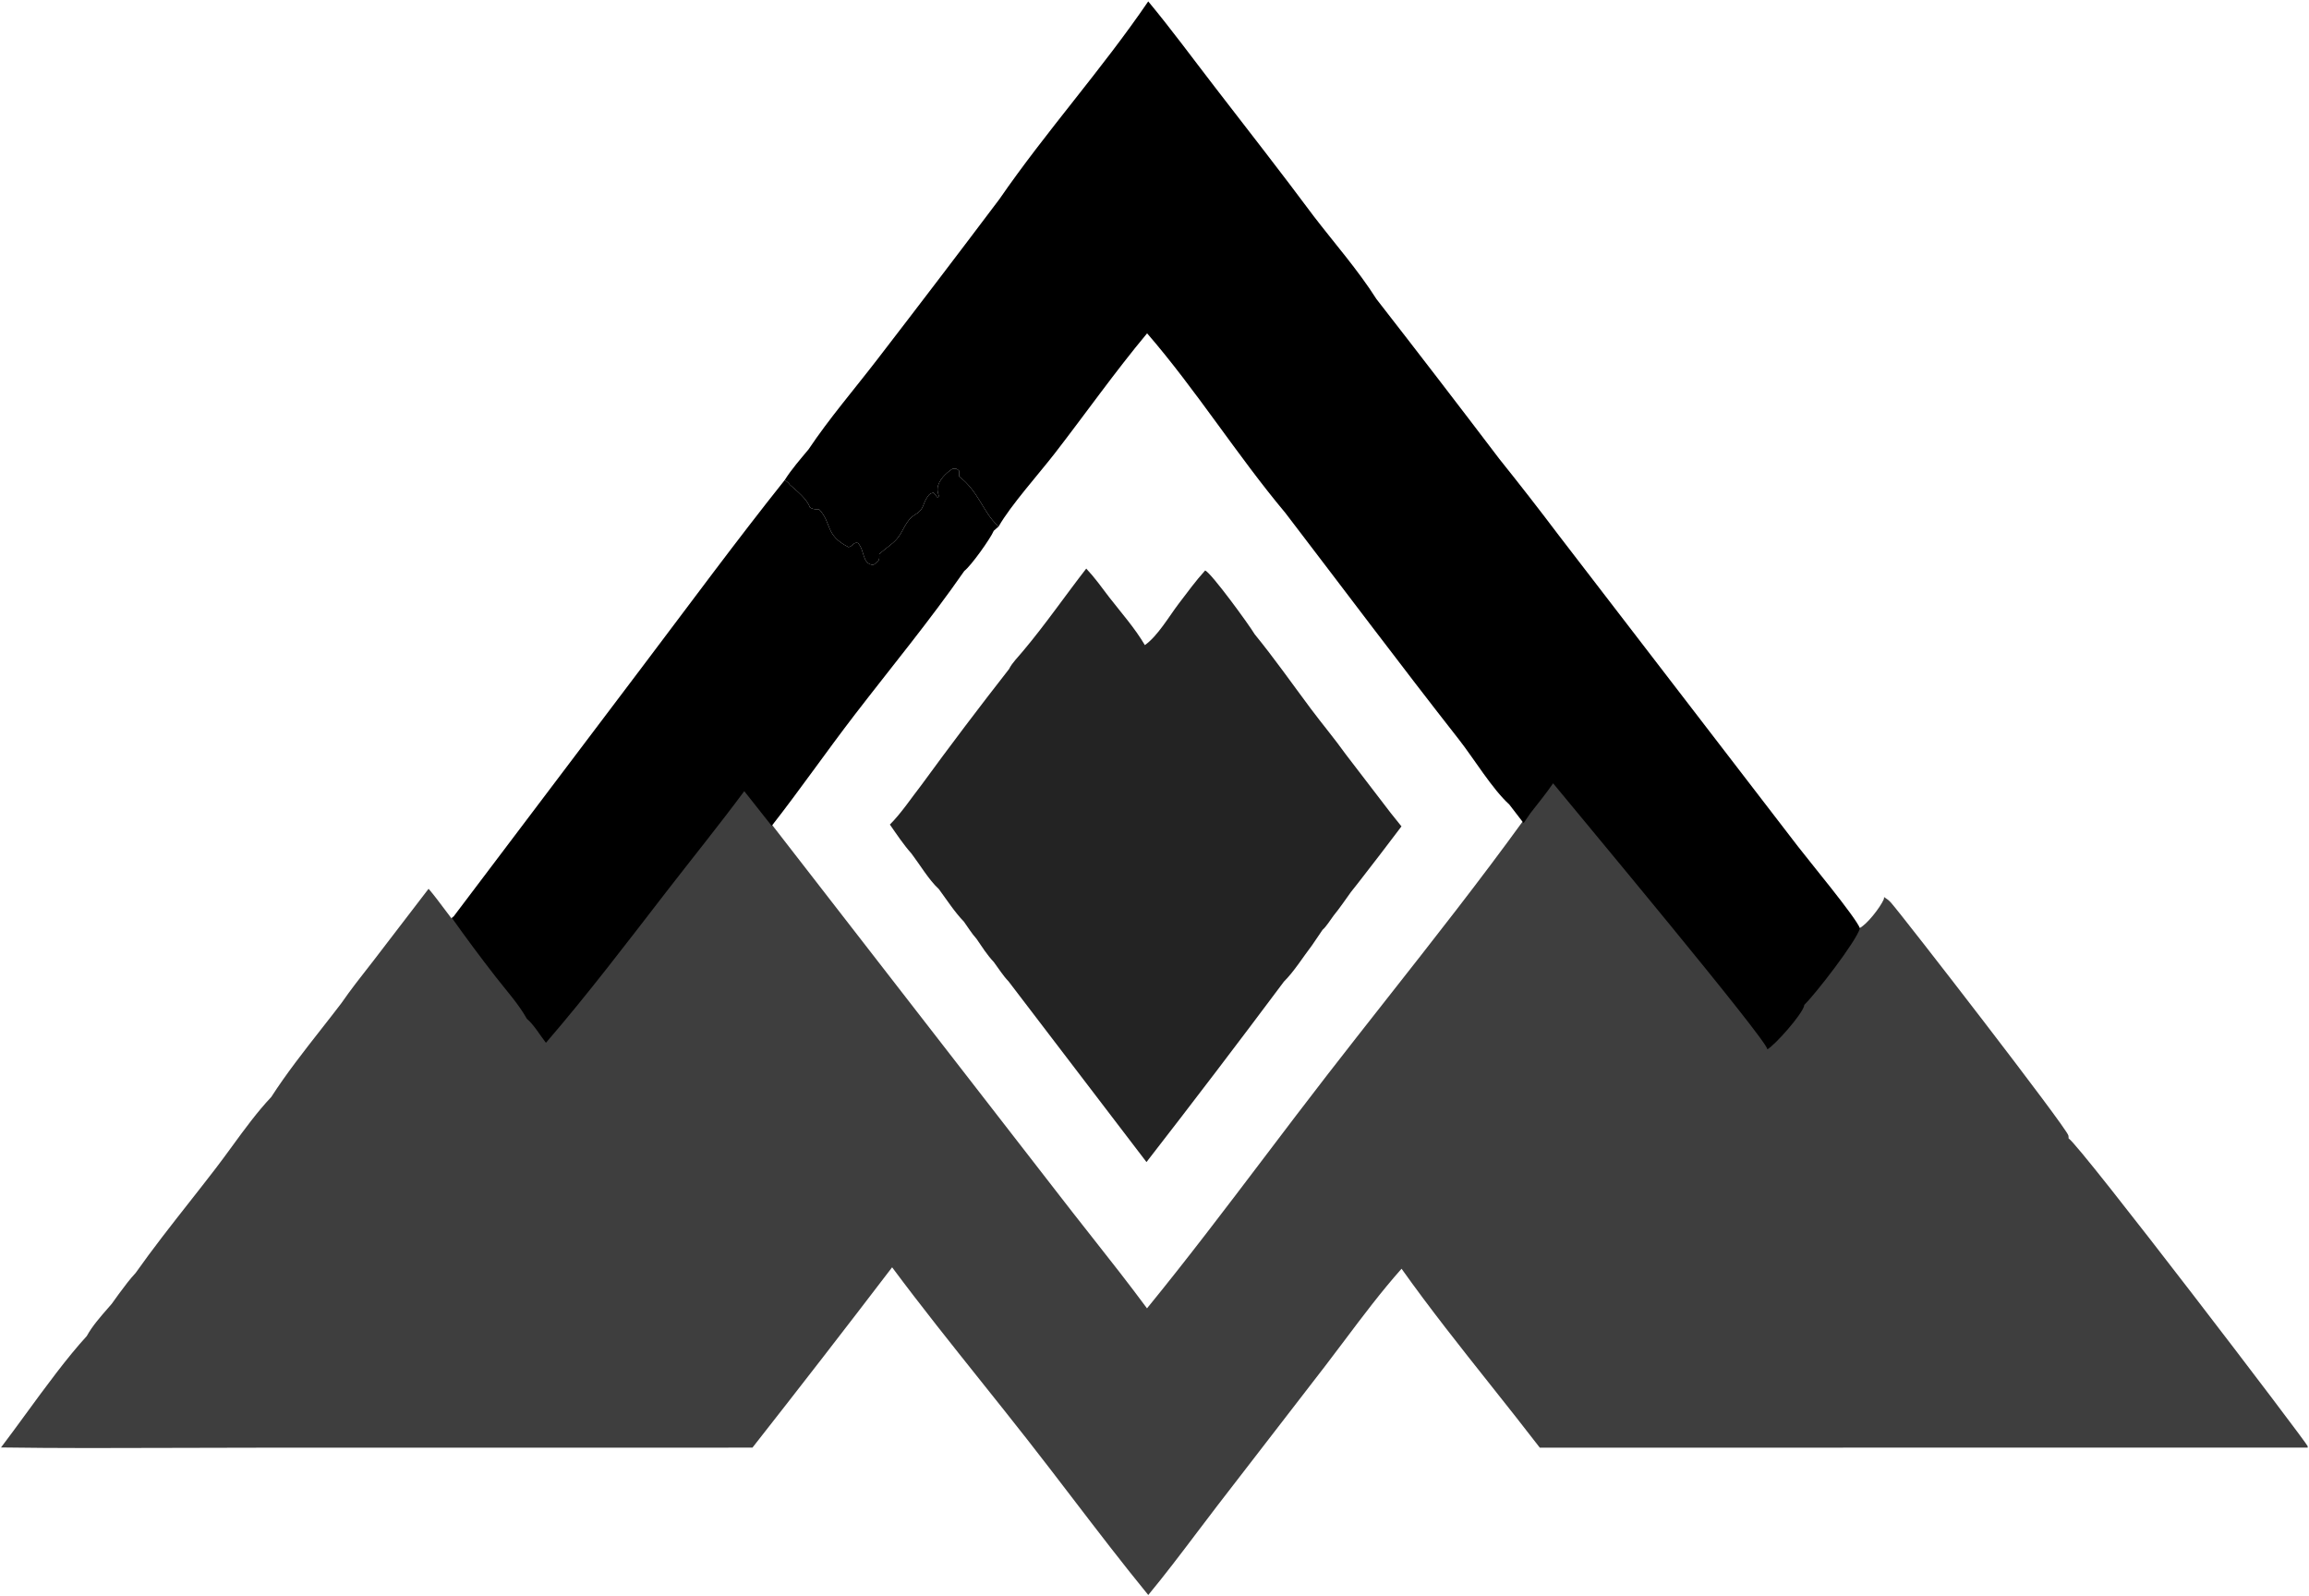 <svg width="852" height="589" viewBox="0 0 852 589" fill="none" xmlns="http://www.w3.org/2000/svg">
<path d="M400.819 209.797C403.903 213.093 406.551 216.74 409.261 220.343C413.705 226.059 418.778 231.79 422.441 238.029C427.128 234.772 431.421 227.36 434.938 222.743C438.101 218.612 441.174 214.352 444.682 210.505C446.871 211.259 460.964 230.638 462.97 234.028C470.212 242.898 476.804 252.306 483.654 261.479C487.893 267.155 492.496 272.618 496.607 278.379L513.13 299.94L517.129 304.927C511.879 311.893 506.574 318.817 501.212 325.698L498.521 329.095C496.432 332.002 494.405 334.995 492.146 337.771C490.949 339.335 489.454 341.846 488.003 343.102L484.146 348.775C480.854 353.066 477.547 358.431 473.751 362.205C457.057 384.557 440.155 406.75 423.043 428.785L372.123 362.087C370.119 360.021 368.421 357.281 366.689 354.961C364.236 352.377 362.304 349.295 360.29 346.364C358.595 344.527 357.145 342.096 355.661 340.06C352.236 336.539 349.345 331.999 346.404 328.038C342.713 324.642 339.411 319.016 336.324 314.952C333.362 311.633 330.902 307.901 328.361 304.257C332.609 299.994 336.24 294.477 339.956 289.712C350.515 275.245 361.312 260.958 372.347 246.852C373.436 244.571 375.962 242.126 377.582 240.118C385.721 230.442 393.04 219.8 400.819 209.797Z" fill="#232323"/>
<path fill-rule="evenodd" clip-rule="evenodd" d="M562.165 302.679C546.029 324.959 528.928 346.691 511.858 368.383C504.459 377.786 497.066 387.182 489.76 396.611C481.933 406.711 474.202 416.913 466.467 427.119C452.27 445.851 438.061 464.598 423.234 482.764C416.548 473.71 409.571 464.86 402.596 456.011C398.266 450.517 393.936 445.025 389.676 439.484L283.043 301.996C283.098 301.926 283.153 301.857 283.208 301.787L274.63 290.931C268.508 299.169 262.167 307.242 255.826 315.315L255.824 315.317L255.822 315.318L255.821 315.32L255.82 315.322C252.44 319.624 249.06 323.927 245.714 328.254C243.918 330.577 242.122 332.904 240.324 335.234C227.673 351.631 214.94 368.134 201.442 383.778C200.822 382.982 200.162 382.047 199.475 381.072L199.475 381.072C197.886 378.817 196.149 376.354 194.409 374.928C192.178 370.908 189.055 367.064 186.027 363.338L186.026 363.336L186.025 363.336C184.923 361.978 183.833 360.637 182.803 359.308C177.415 352.382 172.177 345.342 167.091 338.19L166.584 338.861C165.74 337.76 164.903 336.641 164.064 335.52L164.064 335.52C162.14 332.948 160.206 330.361 158.143 327.945L137.658 354.668C137.364 355.044 137.07 355.419 136.775 355.794C133.062 360.529 129.354 365.257 125.93 370.209C123.525 373.365 121.055 376.515 118.575 379.677L118.575 379.678L118.574 379.678C112.146 387.876 105.657 396.15 100.085 404.789C94.904 410.275 90.228 416.683 85.632 422.982C83.607 425.755 81.599 428.508 79.569 431.151C76.396 435.285 73.165 439.394 69.932 443.506C63.147 452.134 56.351 460.778 50.043 469.705C47.909 471.986 46.063 474.476 44.208 476.978C44.023 477.228 43.838 477.478 43.652 477.727L41.218 481.106C40.755 481.644 40.274 482.194 39.784 482.756L39.78 482.76L39.78 482.76C37.011 485.929 33.938 489.446 32.03 492.971C24.689 500.983 16.771 511.816 9.369 521.943C6.254 526.205 3.23 530.343 0.378 534.092C21.669 534.4 42.99 534.324 64.302 534.248H64.308C74.156 534.213 84.002 534.178 93.842 534.181L277.648 534.158C294.979 512.097 312.157 489.917 329.182 467.618C339.762 481.835 350.87 495.742 361.964 509.633L361.966 509.636C367.674 516.781 373.377 523.923 379.003 531.099C384.635 538.282 390.186 545.538 395.738 552.794L395.739 552.796C404.934 564.814 414.131 576.836 423.7 588.535C429.891 581.052 435.776 573.267 441.651 565.497L441.651 565.496C444.171 562.163 446.689 558.832 449.228 555.529L489.028 503.971C491.372 500.915 493.698 497.821 496.029 494.721L496.033 494.715L496.033 494.714C502.841 485.658 509.692 476.544 517.161 468.148C527.55 482.764 538.794 496.924 550.015 511.056L550.016 511.057C556.12 518.745 562.218 526.424 568.168 534.165L851.523 534.148C851.52 534.088 851.519 534.028 851.518 533.967C851.516 533.847 851.513 533.726 851.493 533.608C851.253 532.382 767.503 422.567 763.293 420.05C763.291 419.992 763.29 419.926 763.289 419.856V419.855C763.284 419.577 763.277 419.223 763.213 418.98C762.403 415.851 702.43 338.377 697.73 333.036C697.012 332.22 696.111 331.58 695.202 330.994C695.201 331.046 695.199 331.094 695.198 331.14C695.192 331.427 695.187 331.618 695.04 331.948C693.768 334.82 688.886 341.195 686.025 342.517C686.011 342.478 685.995 342.438 685.978 342.397C683.415 348.338 669.517 366.203 665.755 369.784C665.752 369.808 665.749 369.832 665.747 369.856C665.745 369.872 665.743 369.889 665.741 369.905C665.738 369.943 665.734 369.981 665.729 370.018C665.723 370.064 665.715 370.109 665.703 370.154C664.829 373.458 655.14 384.436 652.153 386.179C651.932 383.183 603.128 324.302 581.887 298.675L581.88 298.666L581.876 298.662L581.849 298.63L581.806 298.578L581.757 298.518C577.596 293.499 574.51 289.776 573.081 288.03C571.221 290.773 569.146 293.403 567.08 296.023L567.078 296.026C566.292 297.022 565.507 298.017 564.736 299.015L563.398 300.97L563.399 300.972C563.38 300.998 563.361 301.025 563.342 301.052L562.198 302.722L562.165 302.679Z" fill="#3E3E3E"/>
<path d="M423.688 0.515C432.192 10.753 440.076 21.508 448.206 32.044C460.438 47.896 472.79 63.702 484.743 79.763C492.404 89.743 501.168 99.73 507.881 110.329C523.114 129.9 538.228 149.563 553.223 169.317C560.653 178.576 567.943 187.944 575.093 197.421L663.361 312.247C667.228 317.312 684.808 338.486 686.298 342.517C685 347.296 669.727 367.003 665.755 370.784C665.738 370.907 665.735 371.033 665.703 371.154C664.829 374.458 655.14 385.436 652.153 387.179C651.888 383.587 581.783 299.658 573.081 289.03C570.513 292.817 567.534 296.391 564.736 300.015L562.198 303.722L556.924 296.862C550.562 291.066 543.861 279.923 538.283 272.812C516.628 245.206 495.587 217.088 474.259 189.226C456.414 167.923 441.43 143.977 423.273 122.991C411.384 137.233 400.568 152.608 389.202 167.289C383.458 174.708 372.874 186.538 368.504 194.246C368.354 194.114 368.202 193.984 368.054 193.85C362.793 189.063 361.083 181.29 353.975 175.879L353.873 173.669C352.787 172.763 352.835 172.883 351.408 173.008C349.084 174.557 346.344 177.1 345.959 180.053C345.816 181.146 346.184 182.29 346.562 183.297L345.855 183.5L344.486 181.8C343.255 182.066 343.018 182.204 342.27 183.261C340.309 186.033 341.161 187.804 337.71 189.872C334.065 192.056 333.512 195.859 330.961 198.84C329.18 200.921 326.441 202.514 324.433 204.505C324.44 204.785 324.45 205.065 324.454 205.345C324.464 206.151 324.397 206.543 323.915 207.216L322.24 208.462C318.003 208.097 319.21 203.207 316.582 200.36C314.836 199.938 314.961 201.43 313.109 201.882C304.273 197.454 307.038 192.915 302.188 187.89C301.148 187.916 300.287 187.995 299.33 187.5C299.152 187.408 298.993 187.283 298.825 187.175C297.717 184.015 293.921 181.068 291.417 178.833C291.072 178.139 290.171 177.615 289.561 177.131C292.015 173.204 295.409 169.35 298.366 165.786C305.968 154.418 315.238 143.644 323.593 132.779C338.764 113.093 353.826 93.324 368.778 73.473C386.028 48.445 406.58 25.626 423.688 0.515Z" fill="black"/>
<path d="M323.915 207.216C324.397 206.543 324.464 206.151 324.454 205.345C324.45 205.065 324.44 204.785 324.433 204.505C326.441 202.514 329.18 200.921 330.961 198.84C333.512 195.859 334.065 192.056 337.71 189.872C341.161 187.804 340.309 186.033 342.27 183.261C343.018 182.204 343.255 182.066 344.486 181.8L345.855 183.5L346.562 183.297C346.184 182.29 345.816 181.146 345.959 180.053C346.344 177.1 349.084 174.557 351.408 173.008C352.835 172.883 352.787 172.763 353.873 173.669L353.975 175.879C361.083 181.29 362.793 189.063 368.054 193.85C368.202 193.984 368.354 194.114 368.504 194.246L366.687 195.85C365.522 198.667 358.267 208.842 355.836 210.656C343.214 228.845 328.918 246.133 315.418 263.685C305.01 277.218 295.259 291.304 284.753 304.742L274.63 291.931C265.243 304.563 255.34 316.806 245.714 329.254C231.276 347.924 216.858 366.911 201.442 384.778C199.387 382.142 196.901 377.97 194.409 375.928C191.364 370.443 186.659 365.285 182.803 360.308C177.332 353.275 172.017 346.126 166.857 338.861L236.955 246.102C254.376 223.068 271.565 199.712 289.561 177.131C290.171 177.615 291.072 178.139 291.417 178.833C293.921 181.068 297.717 184.015 298.825 187.175C298.993 187.283 299.152 187.408 299.33 187.5C300.287 187.995 301.148 187.916 302.188 187.89C307.038 192.915 304.273 197.454 313.109 201.882C314.961 201.43 314.836 199.938 316.582 200.36C319.21 203.207 318.003 208.097 322.24 208.462L323.915 207.216Z" fill="black"/>
</svg>
